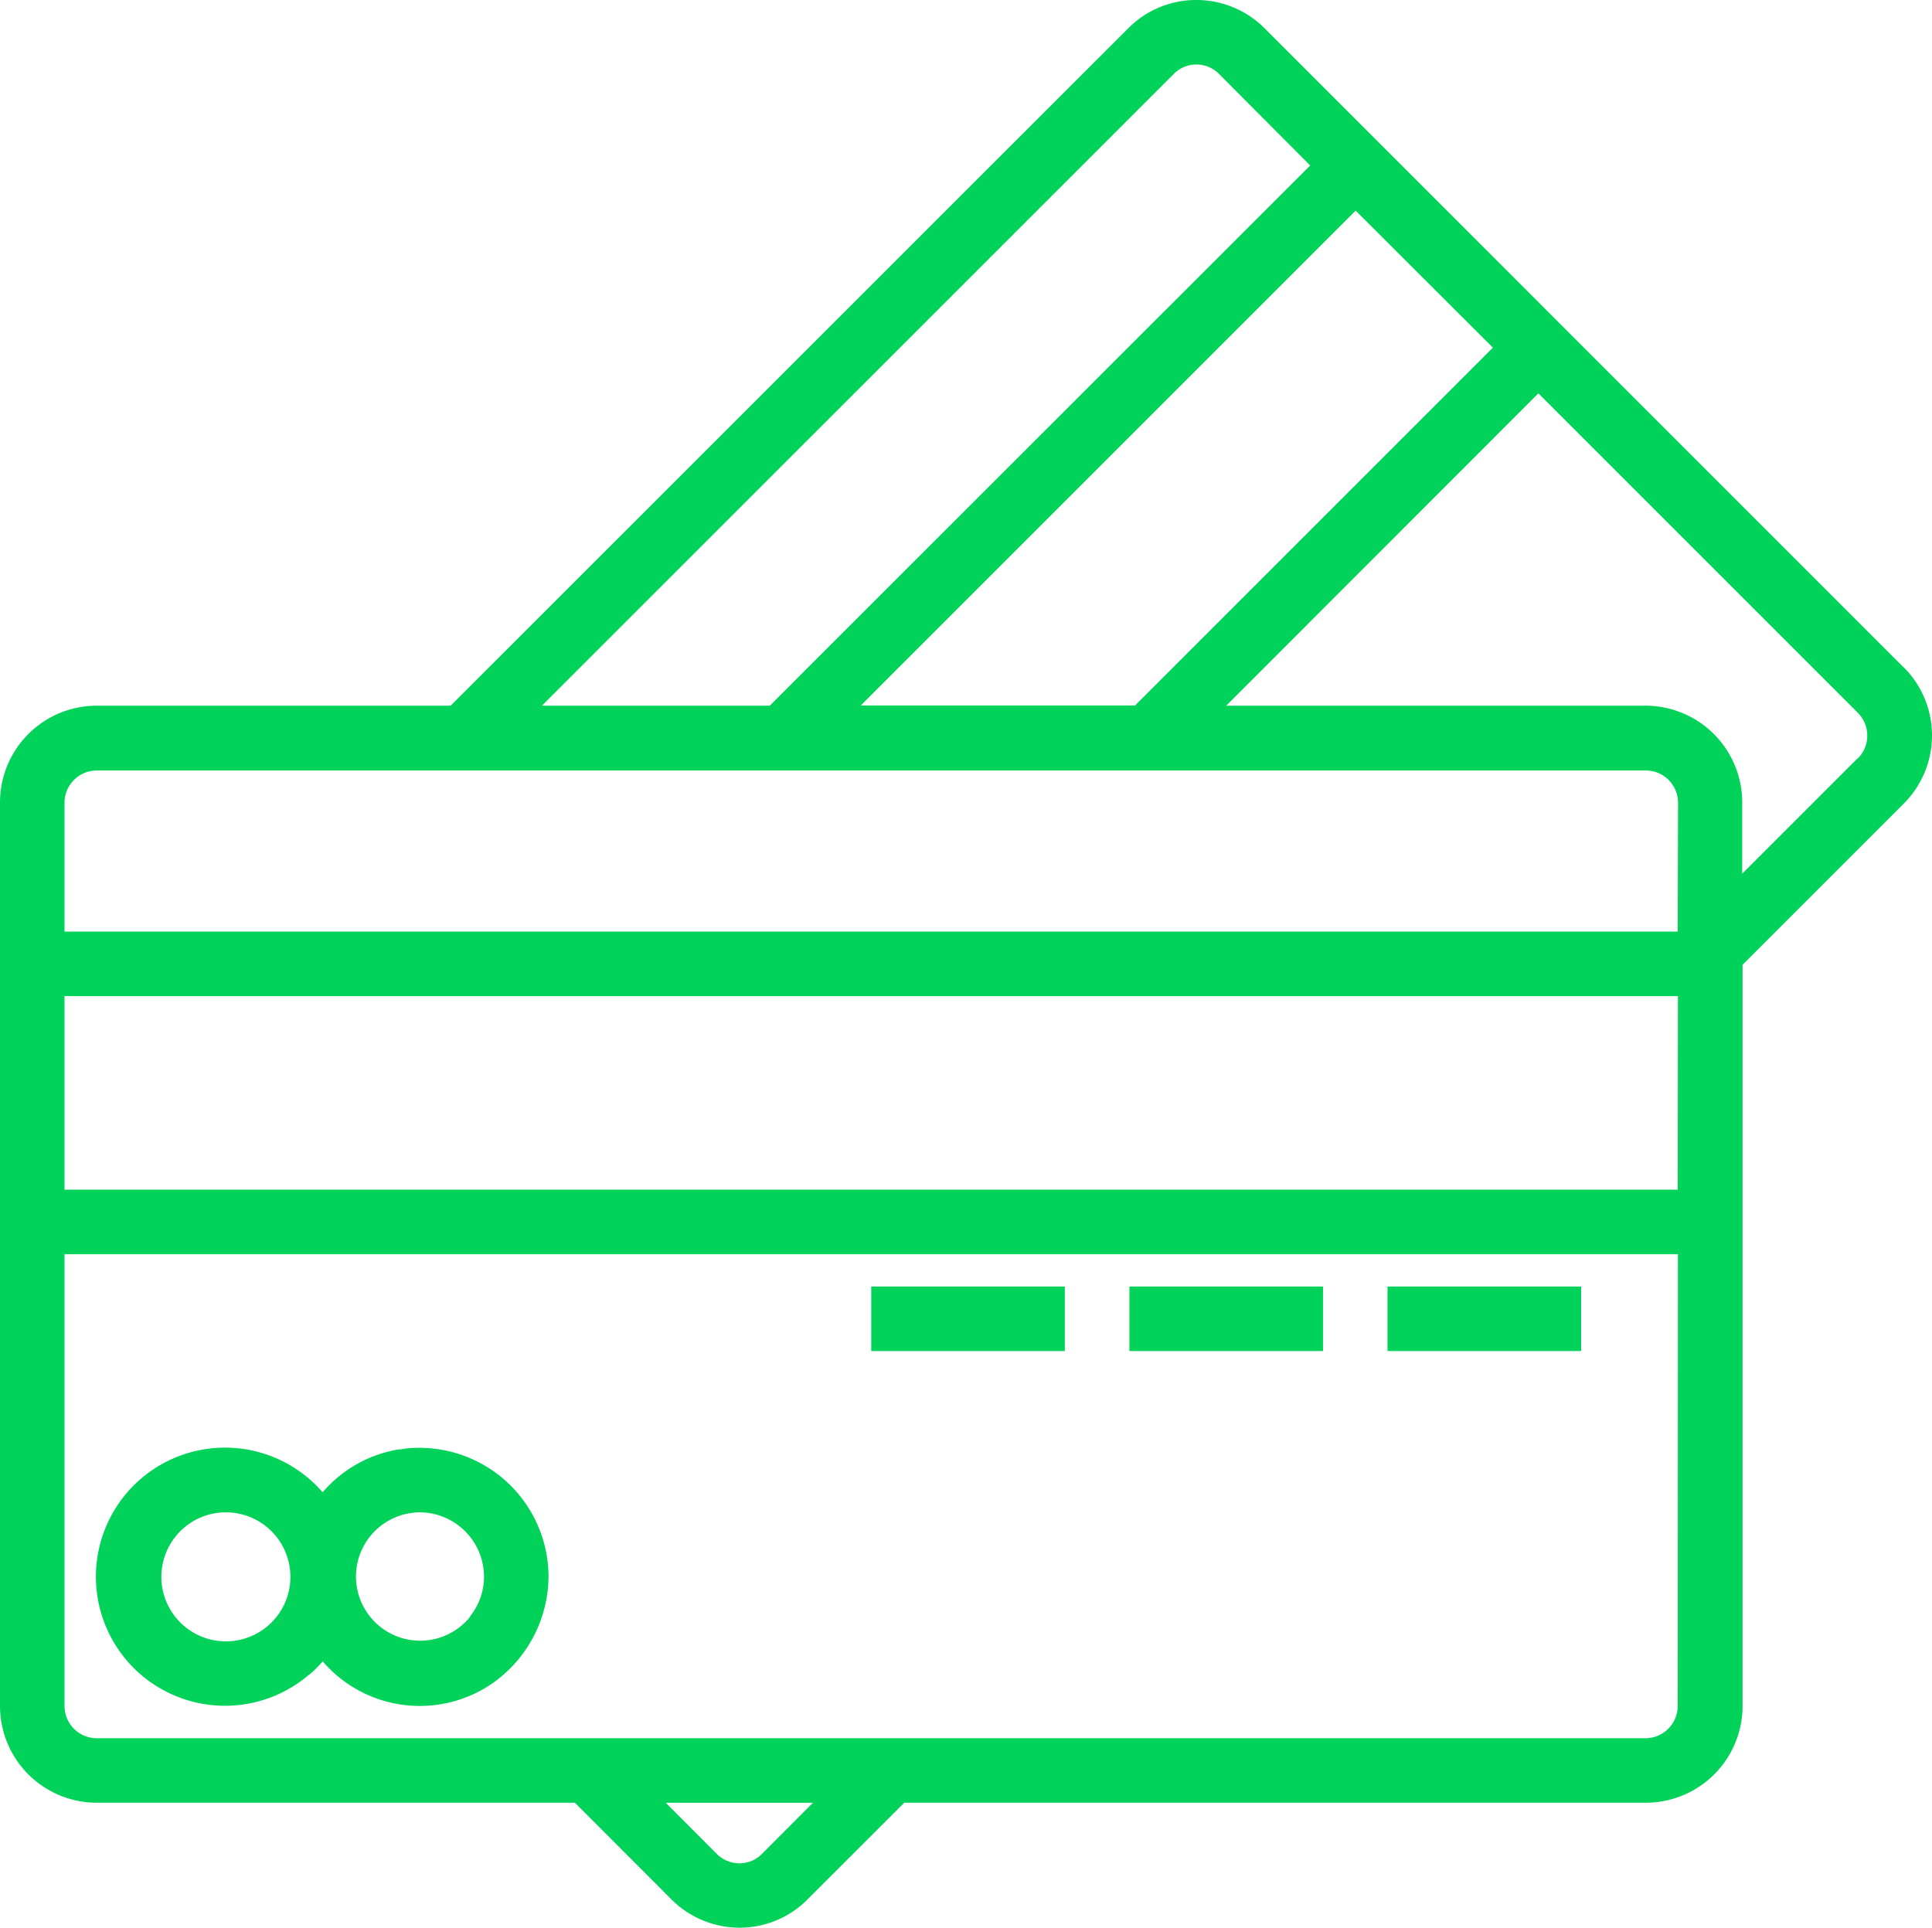 <svg xmlns="http://www.w3.org/2000/svg" width="33.809" height="33.736" viewBox="0 0 33.809 33.736"><defs><style>.a{fill:#01d35a;}</style></defs><g transform="translate(0 -0.516)"><g transform="translate(0 0.516)"><g transform="translate(0 0)"><rect class="a" width="3.388" height="1.129" transform="translate(24.281 22.515)"/><rect class="a" width="3.388" height="1.129" transform="translate(19.764 22.515)"/><rect class="a" width="3.388" height="1.129" transform="translate(15.246 22.515)"/><path class="a" d="M33.308,12.191,22.135,1.016a1.687,1.687,0,0,0-1.2-.5H20.93a1.671,1.671,0,0,0-1.191.5L7.886,12.866H1.694A1.694,1.694,0,0,0,0,14.561V30.371a1.694,1.694,0,0,0,1.694,1.694H10.06l1.685,1.687a1.687,1.687,0,0,0,1.2.5h0a1.671,1.671,0,0,0,1.191-.5l1.688-1.687H28.8a1.694,1.694,0,0,0,1.694-1.694V17.4l2.813-2.813a1.685,1.685,0,0,0,0-2.4ZM26.125,6.6l-6.262,6.262h-4.8l8.66-8.66ZM20.538,1.812a.557.557,0,0,1,.787-.009l.009.009,1.594,1.6L13.47,12.866H9.483Zm-7.2,31.144a.549.549,0,0,1-.4.169.565.565,0,0,1-.4-.169l-.887-.89h2.575Zm16.021-2.585a.565.565,0,0,1-.565.565H1.694a.565.565,0,0,1-.565-.565V22.466H29.363Zm0-9.035H1.129V17.949H29.363Zm0-4.517H1.129V14.561A.565.565,0,0,1,1.694,14H28.8a.565.565,0,0,1,.565.565Zm3.147-3.031h0l-2.018,2.018V14.561A1.694,1.694,0,0,0,28.8,12.866H21.458L26.921,7.4l5.586,5.586a.565.565,0,0,1,.169.4A.554.554,0,0,1,32.51,13.789Z" transform="translate(0 -0.516)"/><path class="a" d="M27.532,363.458a2.253,2.253,0,0,0,.231-.231,2.239,2.239,0,0,0,2.972.383,2.3,2.3,0,0,0,.98-1.861,2.259,2.259,0,0,0-2.259-2.259,1.71,1.71,0,0,0-.334.028l-.015,0h-.016a2.229,2.229,0,0,0-1.329.75,2.259,2.259,0,1,0-.231,3.186Zm1.782-2.827a.684.684,0,0,1,.143-.012,1.129,1.129,0,0,1,1.129,1.129,1.107,1.107,0,0,1-.222.662c-.02.028-.036.056-.059.085,0,0-.01.007-.014.012a1.123,1.123,0,1,1-.977-1.877Zm-3.245-.012a1.129,1.129,0,1,1-1.129,1.129A1.129,1.129,0,0,1,26.068,360.619Z" transform="translate(-22.116 -334.152)"/></g></g></g></svg>